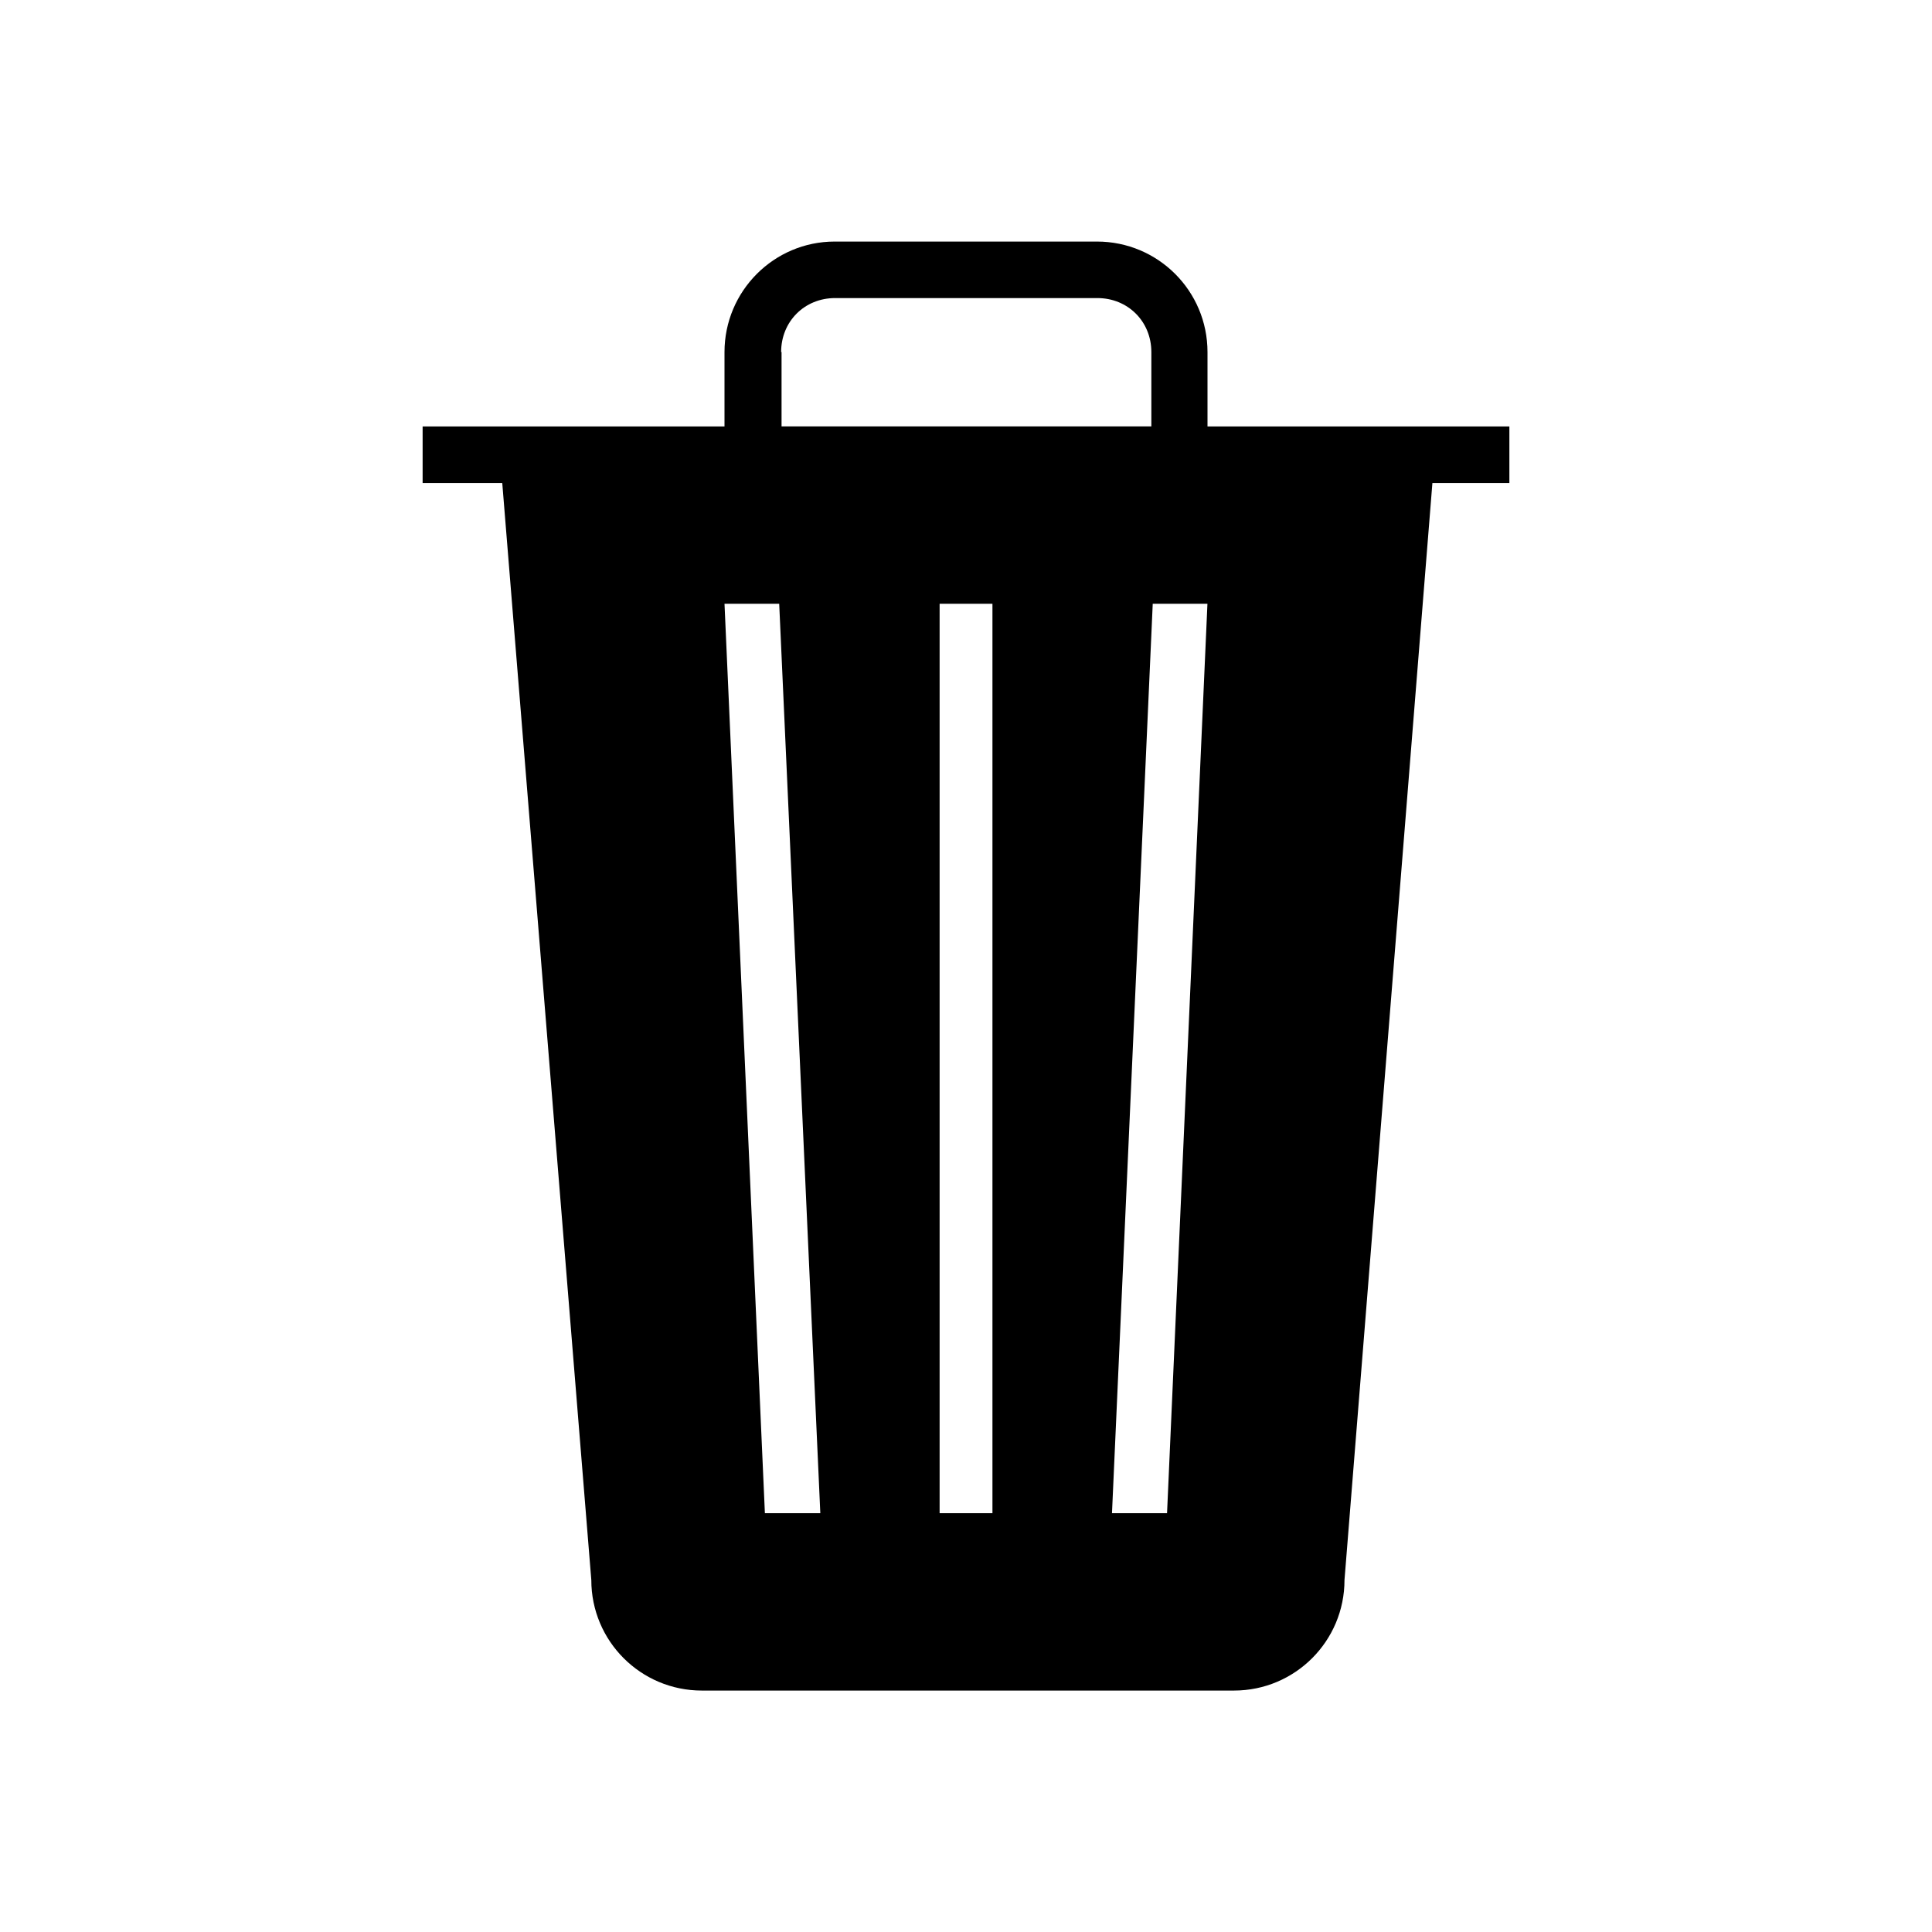<?xml version="1.0" encoding="utf-8"?>
<!-- Generated by IcoMoon.io -->
<!DOCTYPE svg PUBLIC "-//W3C//DTD SVG 1.1//EN" "http://www.w3.org/Graphics/SVG/1.1/DTD/svg11.dtd">
<svg version="1.1" xmlns="http://www.w3.org/2000/svg" xmlns:xlink="http://www.w3.org/1999/xlink" width="32" height="32" viewBox="0 0 32 32">
<path d="M20 7.063v-1.231c0-1.013-0.819-1.831-1.831-1.831h-4.344c-1.006 0-1.825 0.819-1.825 1.831v1.231h-5v0.938h1.319l1.475 18.169c0 1.012 0.819 1.831 1.831 1.831h8.813c1.012 0 1.831-0.819 1.831-1.831l1.456-18.169h1.275v-0.938h-5zM12.938 5.831c0-0.506 0.387-0.894 0.894-0.894h4.344c0.506 0 0.894 0.388 0.894 0.894v1.231h-6.125v-1.231h-0.006zM12.669 25.063l-0.669-15.063h0.906l0.681 15.063h-0.919zM16.438 25.063h-0.875v-15.063h0.875v15.063zM19.331 25.063h-0.913l0.675-15.063h0.906l-0.669 15.063z"></path>
</svg>
